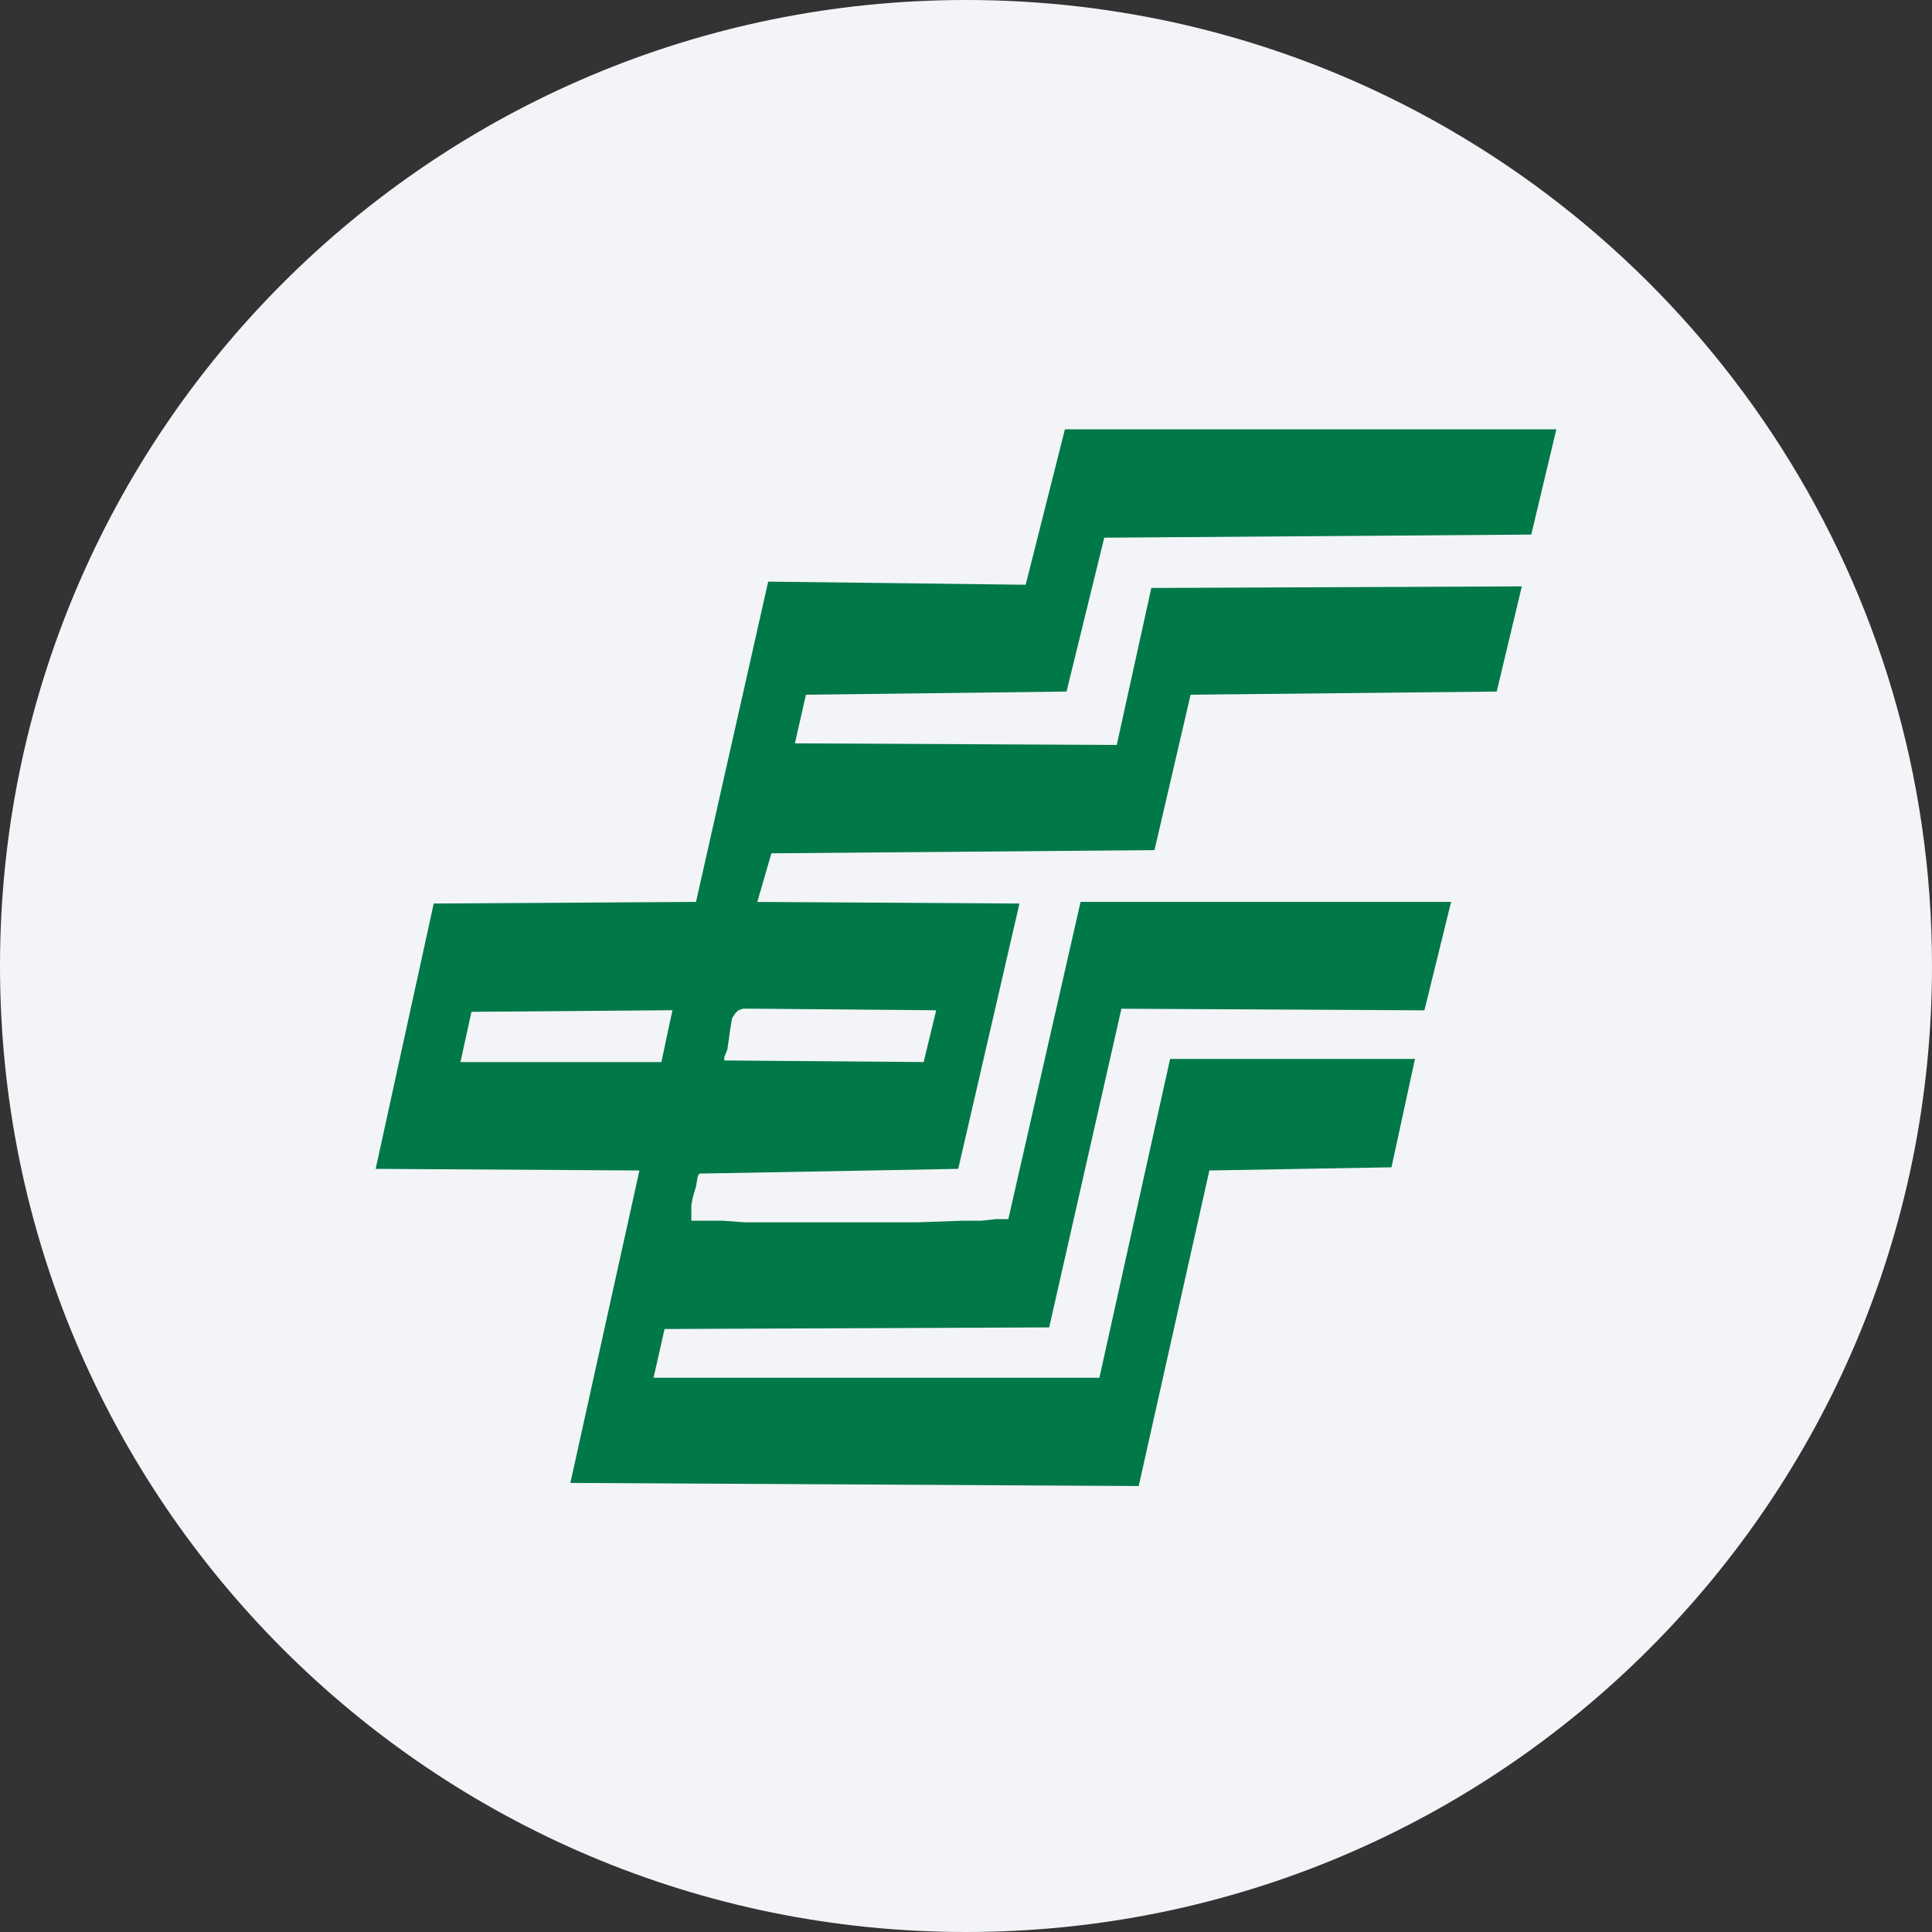 <svg width="36" height="36" fill="none" xmlns="http://www.w3.org/2000/svg"><rect width="100%" height="100%" fill="#333333" stroke="none"/><path d="M18 0c2.837 0 5.52.656 7.907 1.825C31.884 4.753 36 10.895 36 18c0 9.942-8.058 18-18 18-9.94 0-18-8.057-18-18C0 8.06 8.06 0 18 0z" fill="#F2F4F7"/><path fill-rule="evenodd" clip-rule="evenodd" d="m12.53 18.824-.206.966H8.58l.205-.936 3.744-.03zm.965.936v-.058l.058-.146.03-.205.029-.205.03-.175.058-.088.058-.059.088-.029h.147l3.452.03-.234.965-3.716-.03zm-5.413-2.925L7 21.78l4.915.03-1.287 5.822 10.59.058 1.317-5.88 3.393-.059.438-2.019h-4.563l-1.317 5.94h-8.308l.205-.908 7.167-.03 1.346-5.938 5.646.03.497-2.02h-6.904l-1.346 5.91h-.233l-.264.03h-.35l-.85.03h-3.216l-.41-.03h-.584v-.293l.029-.146.059-.205.029-.175.03-.059 4.826-.088 1.141-4.944-4.885-.03.263-.906 7.138-.059.673-2.896 5.704-.059.468-1.96-6.904.03-.644 2.925-5.997-.03.205-.906 4.856-.059.703-2.867 7.957-.058L29 8h-9.157l-.731 2.896-4.798-.058-1.345 5.968-4.886.03z" fill="#007848"/></svg>